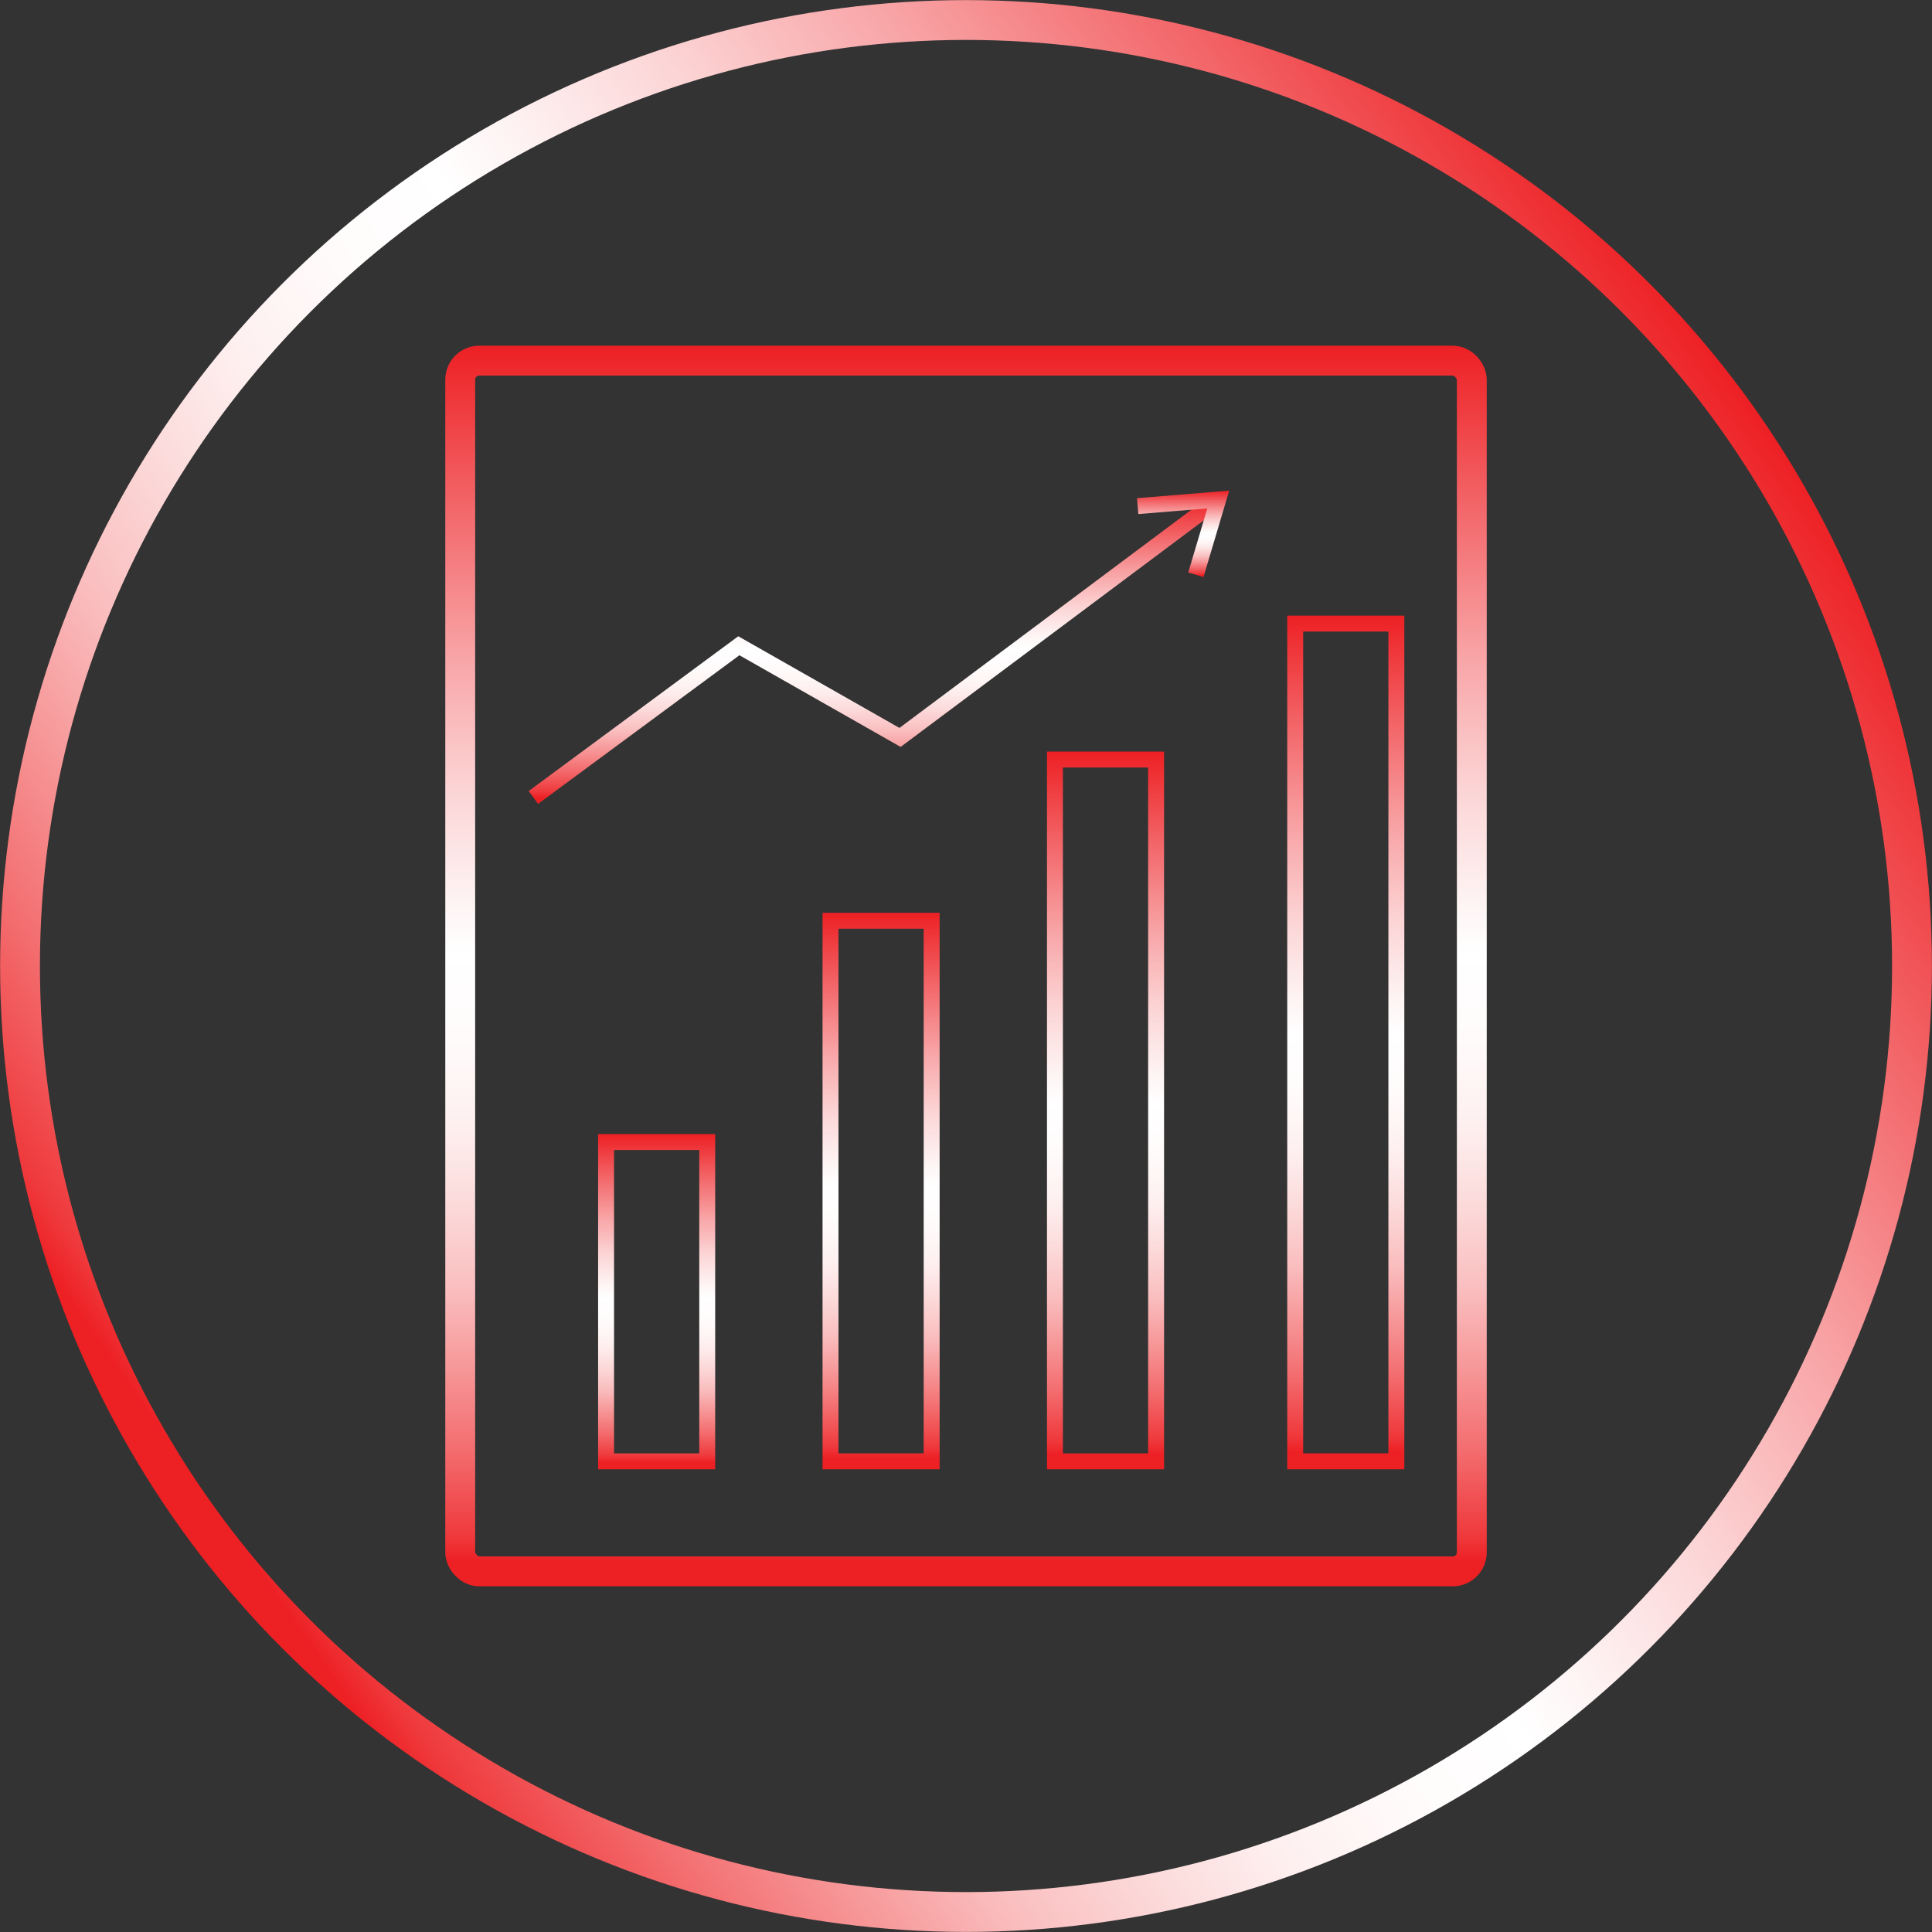 <svg xmlns="http://www.w3.org/2000/svg" xmlns:xlink="http://www.w3.org/1999/xlink" viewBox="0 0 970.11 970.11"><rect x="0" y="0" width="970.11" height="970.11" fill="#333333" stroke="none"/><defs><style>.cls-1,.cls-2,.cls-3,.cls-4,.cls-5,.cls-6,.cls-7,.cls-8{fill:none;stroke-miterlimit:10;}.cls-1{stroke-width:20px;stroke:url(#linear-gradient);}.cls-2{stroke-width:15px;stroke:url(#linear-gradient-2);}.cls-3,.cls-4,.cls-5,.cls-6,.cls-7,.cls-8{stroke-width:8px;}.cls-3{stroke:url(#linear-gradient-3);}.cls-4{stroke:url(#linear-gradient-4);}.cls-5{stroke:url(#linear-gradient-5);}.cls-6{stroke:url(#linear-gradient-6);}.cls-7{stroke:url(#linear-gradient-7);}.cls-8{stroke:url(#linear-gradient-8);}</style><linearGradient id="linear-gradient" x1="500" y1="14.99" x2="500" y2="985.01" gradientTransform="translate(609.38 -211.04) rotate(55.13)" gradientUnits="userSpaceOnUse"><stop offset="0" stop-color="#ed2024"/><stop offset="0.12" stop-color="#f26164"/><stop offset="0.25" stop-color="#f8a4a6"/><stop offset="0.36" stop-color="#fcd5d6"/><stop offset="0.45" stop-color="#fef4f4"/><stop offset="0.49" stop-color="#fff"/><stop offset="0.56" stop-color="#fffbfb"/><stop offset="0.63" stop-color="#feefef"/><stop offset="0.69" stop-color="#fcdbdb"/><stop offset="0.76" stop-color="#fabebf"/><stop offset="0.82" stop-color="#f79a9b"/><stop offset="0.89" stop-color="#f36d6f"/><stop offset="0.96" stop-color="#ef393c"/><stop offset="0.98" stop-color="#ed2024"/></linearGradient><linearGradient id="linear-gradient-2" x1="485.06" y1="173.59" x2="485.06" y2="796.52" gradientTransform="matrix(1, 0, 0, 1, 0, 0)" xlink:href="#linear-gradient"/><linearGradient id="linear-gradient-3" x1="675.75" y1="309.13" x2="675.75" y2="737.77" gradientTransform="matrix(1, 0, 0, 1, 0, 0)" xlink:href="#linear-gradient"/><linearGradient id="linear-gradient-4" x1="555.12" y1="377.39" x2="555.12" y2="737.77" gradientTransform="matrix(1, 0, 0, 1, 0, 0)" xlink:href="#linear-gradient"/><linearGradient id="linear-gradient-5" x1="442.42" y1="458.34" x2="442.42" y2="737.77" gradientTransform="matrix(1, 0, 0, 1, 0, 0)" xlink:href="#linear-gradient"/><linearGradient id="linear-gradient-6" x1="329.72" y1="569.45" x2="329.72" y2="737.77" gradientTransform="matrix(1, 0, 0, 1, 0, 0)" xlink:href="#linear-gradient"/><linearGradient id="linear-gradient-7" x1="438.46" y1="249.61" x2="438.46" y2="403.65" gradientTransform="matrix(1, 0, 0, 1, 0, 0)" xlink:href="#linear-gradient"/><linearGradient id="linear-gradient-8" x1="594.07" y1="246.36" x2="594.07" y2="289.75" gradientTransform="matrix(1, 0, 0, 1, 0, 0)" xlink:href="#linear-gradient"/></defs><title>Project view</title><g id="Project_view" data-name="Project view"><circle class="cls-1" cx="485.06" cy="485.06" r="475.01"/><rect class="cls-2" x="231.09" y="181.09" width="507.94" height="607.94" rx="9.54"/><rect class="cls-3" x="650.36" y="313.13" width="50.79" height="420.63"/><rect class="cls-4" x="529.72" y="381.39" width="50.79" height="352.38"/><rect class="cls-5" x="417.02" y="462.34" width="50.79" height="271.43"/><rect class="cls-6" x="304.33" y="573.45" width="50.79" height="160.32"/><polyline class="cls-7" points="267.82 400.44 370.99 324.25 451.94 370.28 609.09 252.82"/><polyline class="cls-8" points="571.25 254.14 611.72 250.82 600.48 288.61"/></g></svg>